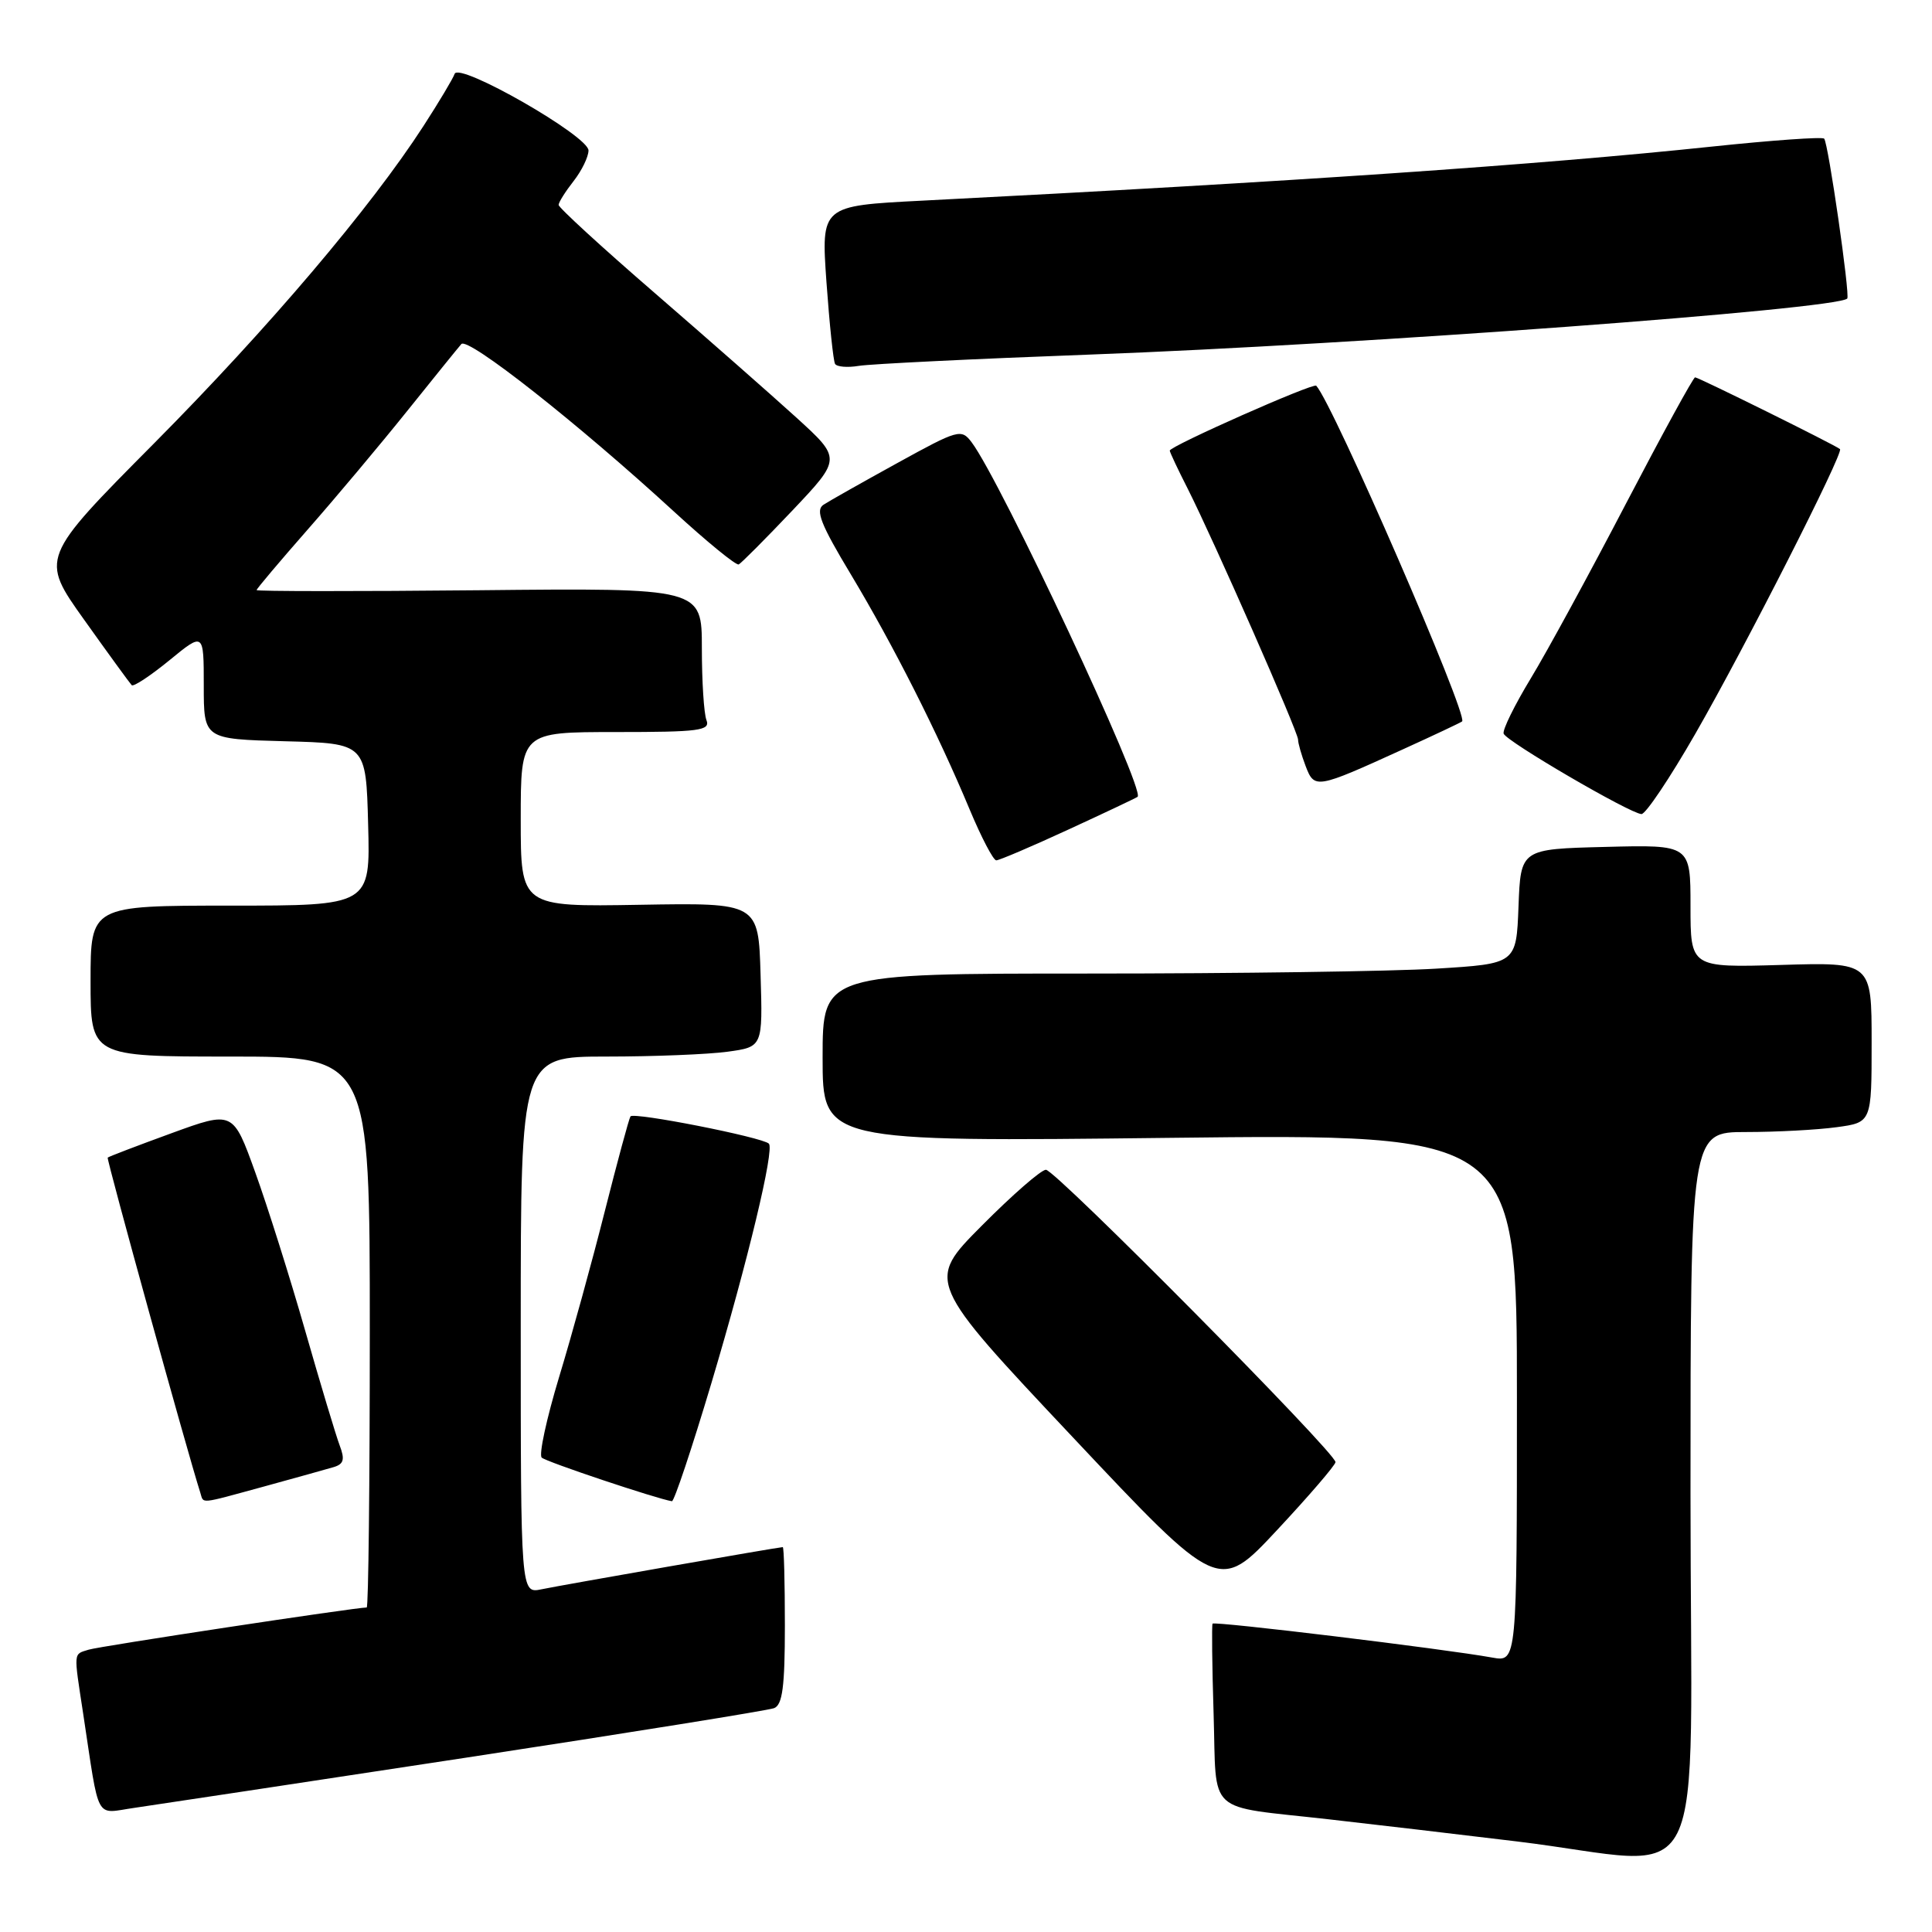 <?xml version="1.0" encoding="UTF-8" standalone="no"?>
<!DOCTYPE svg PUBLIC "-//W3C//DTD SVG 1.1//EN" "http://www.w3.org/Graphics/SVG/1.1/DTD/svg11.dtd" >
<svg xmlns="http://www.w3.org/2000/svg" xmlns:xlink="http://www.w3.org/1999/xlink" version="1.1" viewBox="0 0 256 256">
 <g >
 <path fill="currentColor"
d=" M 224.00 198.00 C 224.00 150.00 224.00 150.00 231.36 150.00 C 235.41 150.00 240.81 149.71 243.36 149.36 C 248.00 148.73 248.00 148.73 248.00 138.11 C 248.00 127.50 248.00 127.50 236.00 127.86 C 224.00 128.21 224.00 128.21 224.00 120.07 C 224.00 111.93 224.00 111.93 212.75 112.22 C 201.50 112.50 201.50 112.50 201.21 120.10 C 200.92 127.70 200.92 127.70 190.31 128.35 C 184.47 128.71 163.78 129.00 144.34 129.00 C 109.00 129.00 109.00 129.00 109.00 140.15 C 109.00 151.30 109.00 151.30 155.00 150.77 C 201.00 150.24 201.00 150.24 201.00 185.23 C 201.00 220.22 201.00 220.22 197.75 219.64 C 191.37 218.48 160.88 214.79 160.67 215.14 C 160.55 215.34 160.61 220.75 160.81 227.16 C 161.23 240.70 159.60 239.21 176.00 241.06 C 181.78 241.71 193.03 243.04 201.00 244.00 C 227.02 247.15 224.00 253.20 224.00 198.00 Z  M 61.82 232.89 C 83.44 229.59 101.78 226.64 102.57 226.34 C 103.68 225.91 104.00 223.50 104.00 215.39 C 104.00 209.68 103.88 205.00 103.72 205.00 C 103.20 205.00 74.49 210.02 71.75 210.59 C 69.00 211.16 69.00 211.16 69.00 175.58 C 69.00 140.00 69.00 140.00 80.36 140.00 C 86.61 140.00 93.82 139.71 96.39 139.36 C 101.07 138.72 101.07 138.72 100.78 129.17 C 100.50 119.62 100.50 119.62 84.75 119.89 C 69.00 120.16 69.00 120.16 69.00 108.58 C 69.00 97.00 69.00 97.00 81.61 97.00 C 92.69 97.00 94.14 96.81 93.61 95.42 C 93.27 94.55 93.00 90.25 93.00 85.88 C 93.00 77.91 93.00 77.91 63.50 78.21 C 47.27 78.37 34.00 78.36 34.00 78.19 C 34.00 78.02 37.04 74.42 40.75 70.19 C 44.47 65.96 50.39 58.90 53.92 54.50 C 57.45 50.10 60.69 46.09 61.13 45.59 C 61.98 44.60 76.58 56.10 89.31 67.79 C 93.68 71.80 97.54 74.95 97.88 74.79 C 98.22 74.63 101.42 71.41 105.00 67.64 C 111.50 60.77 111.50 60.77 105.50 55.31 C 102.20 52.31 93.76 44.89 86.75 38.82 C 79.74 32.76 74.01 27.50 74.02 27.15 C 74.03 26.79 74.92 25.38 76.00 24.00 C 77.08 22.62 77.97 20.80 77.98 19.94 C 78.00 18.03 60.78 8.17 60.24 9.79 C 60.03 10.40 58.18 13.50 56.11 16.70 C 49.10 27.54 35.58 43.46 20.43 58.73 C 5.32 73.95 5.32 73.95 11.17 82.15 C 14.38 86.66 17.21 90.54 17.45 90.79 C 17.69 91.03 19.94 89.54 22.45 87.49 C 27.00 83.76 27.00 83.76 27.00 90.85 C 27.00 97.93 27.00 97.93 37.75 98.22 C 48.50 98.50 48.50 98.50 48.78 109.25 C 49.07 120.00 49.07 120.00 30.53 120.00 C 12.00 120.00 12.00 120.00 12.00 130.00 C 12.00 140.00 12.00 140.00 30.50 140.00 C 49.00 140.00 49.00 140.00 49.00 176.50 C 49.00 196.57 48.82 213.00 48.59 213.00 C 47.09 213.00 13.15 218.14 11.75 218.59 C 9.70 219.23 9.75 218.73 11.01 227.00 C 13.24 241.66 12.50 240.30 17.81 239.55 C 20.39 239.18 40.19 236.18 61.82 232.89 Z  M 176.96 193.74 C 177.03 192.54 139.85 155.00 138.59 155.00 C 137.96 155.00 134.14 158.33 130.09 162.41 C 122.73 169.81 122.73 169.81 142.12 190.41 C 161.50 211.01 161.50 211.01 169.21 202.75 C 173.45 198.21 176.93 194.16 176.96 193.74 Z  M 35.02 196.96 C 39.13 195.83 43.27 194.68 44.21 194.40 C 45.55 194.00 45.72 193.39 45.01 191.53 C 44.52 190.23 42.46 183.39 40.44 176.33 C 38.42 169.27 35.44 159.83 33.82 155.34 C 30.88 147.18 30.88 147.18 22.69 150.17 C 18.19 151.81 14.40 153.26 14.27 153.39 C 14.09 153.58 24.88 192.62 26.53 197.75 C 27.03 199.29 26.17 199.37 35.02 196.96 Z  M 94.27 183.25 C 99.12 166.99 102.64 152.31 101.88 151.54 C 101.02 150.69 83.92 147.32 83.54 147.93 C 83.33 148.27 81.80 153.94 80.13 160.53 C 78.47 167.11 75.75 176.99 74.08 182.48 C 72.42 187.97 71.38 192.77 71.78 193.14 C 72.36 193.70 87.05 198.61 89.03 198.92 C 89.33 198.96 91.68 191.91 94.27 183.25 Z  M 141.61 109.90 C 146.50 107.65 150.61 105.70 150.74 105.58 C 151.76 104.62 132.61 63.74 128.75 58.61 C 127.38 56.79 126.99 56.90 118.91 61.35 C 114.28 63.90 109.88 66.38 109.12 66.88 C 108.01 67.60 108.74 69.46 112.76 76.14 C 118.37 85.49 124.26 97.13 128.48 107.25 C 130.03 110.96 131.62 114.00 132.01 114.00 C 132.40 114.00 136.72 112.16 141.61 109.90 Z  M 224.65 97.21 C 231.21 85.80 244.33 59.97 243.81 59.51 C 243.26 59.01 225.05 50.00 224.61 50.00 C 224.37 50.00 220.25 57.54 215.44 66.75 C 210.64 75.96 204.97 86.38 202.83 89.90 C 200.69 93.43 199.07 96.72 199.24 97.21 C 199.58 98.23 215.94 107.78 217.50 107.87 C 218.05 107.90 221.27 103.10 224.65 97.21 Z  M 185.83 99.32 C 190.05 97.40 193.61 95.72 193.74 95.59 C 194.56 94.78 176.66 53.57 174.41 51.11 C 174.03 50.69 155.00 59.12 155.00 59.71 C 155.00 59.91 156.07 62.19 157.39 64.78 C 160.85 71.64 172.00 96.97 172.00 98.00 C 172.00 98.48 172.45 100.05 173.00 101.50 C 174.17 104.57 174.39 104.53 185.83 99.32 Z  M 144.50 46.98 C 180.22 45.65 243.33 40.99 244.77 39.56 C 245.17 39.16 242.25 18.91 241.71 18.37 C 241.45 18.11 234.77 18.59 226.87 19.42 C 203.97 21.84 171.26 24.08 122.15 26.59 C 108.80 27.27 108.80 27.27 109.51 37.38 C 109.91 42.95 110.42 47.82 110.65 48.22 C 110.89 48.61 112.30 48.73 113.79 48.48 C 115.28 48.23 129.10 47.55 144.50 46.98 Z "/>
</g>
</svg>
